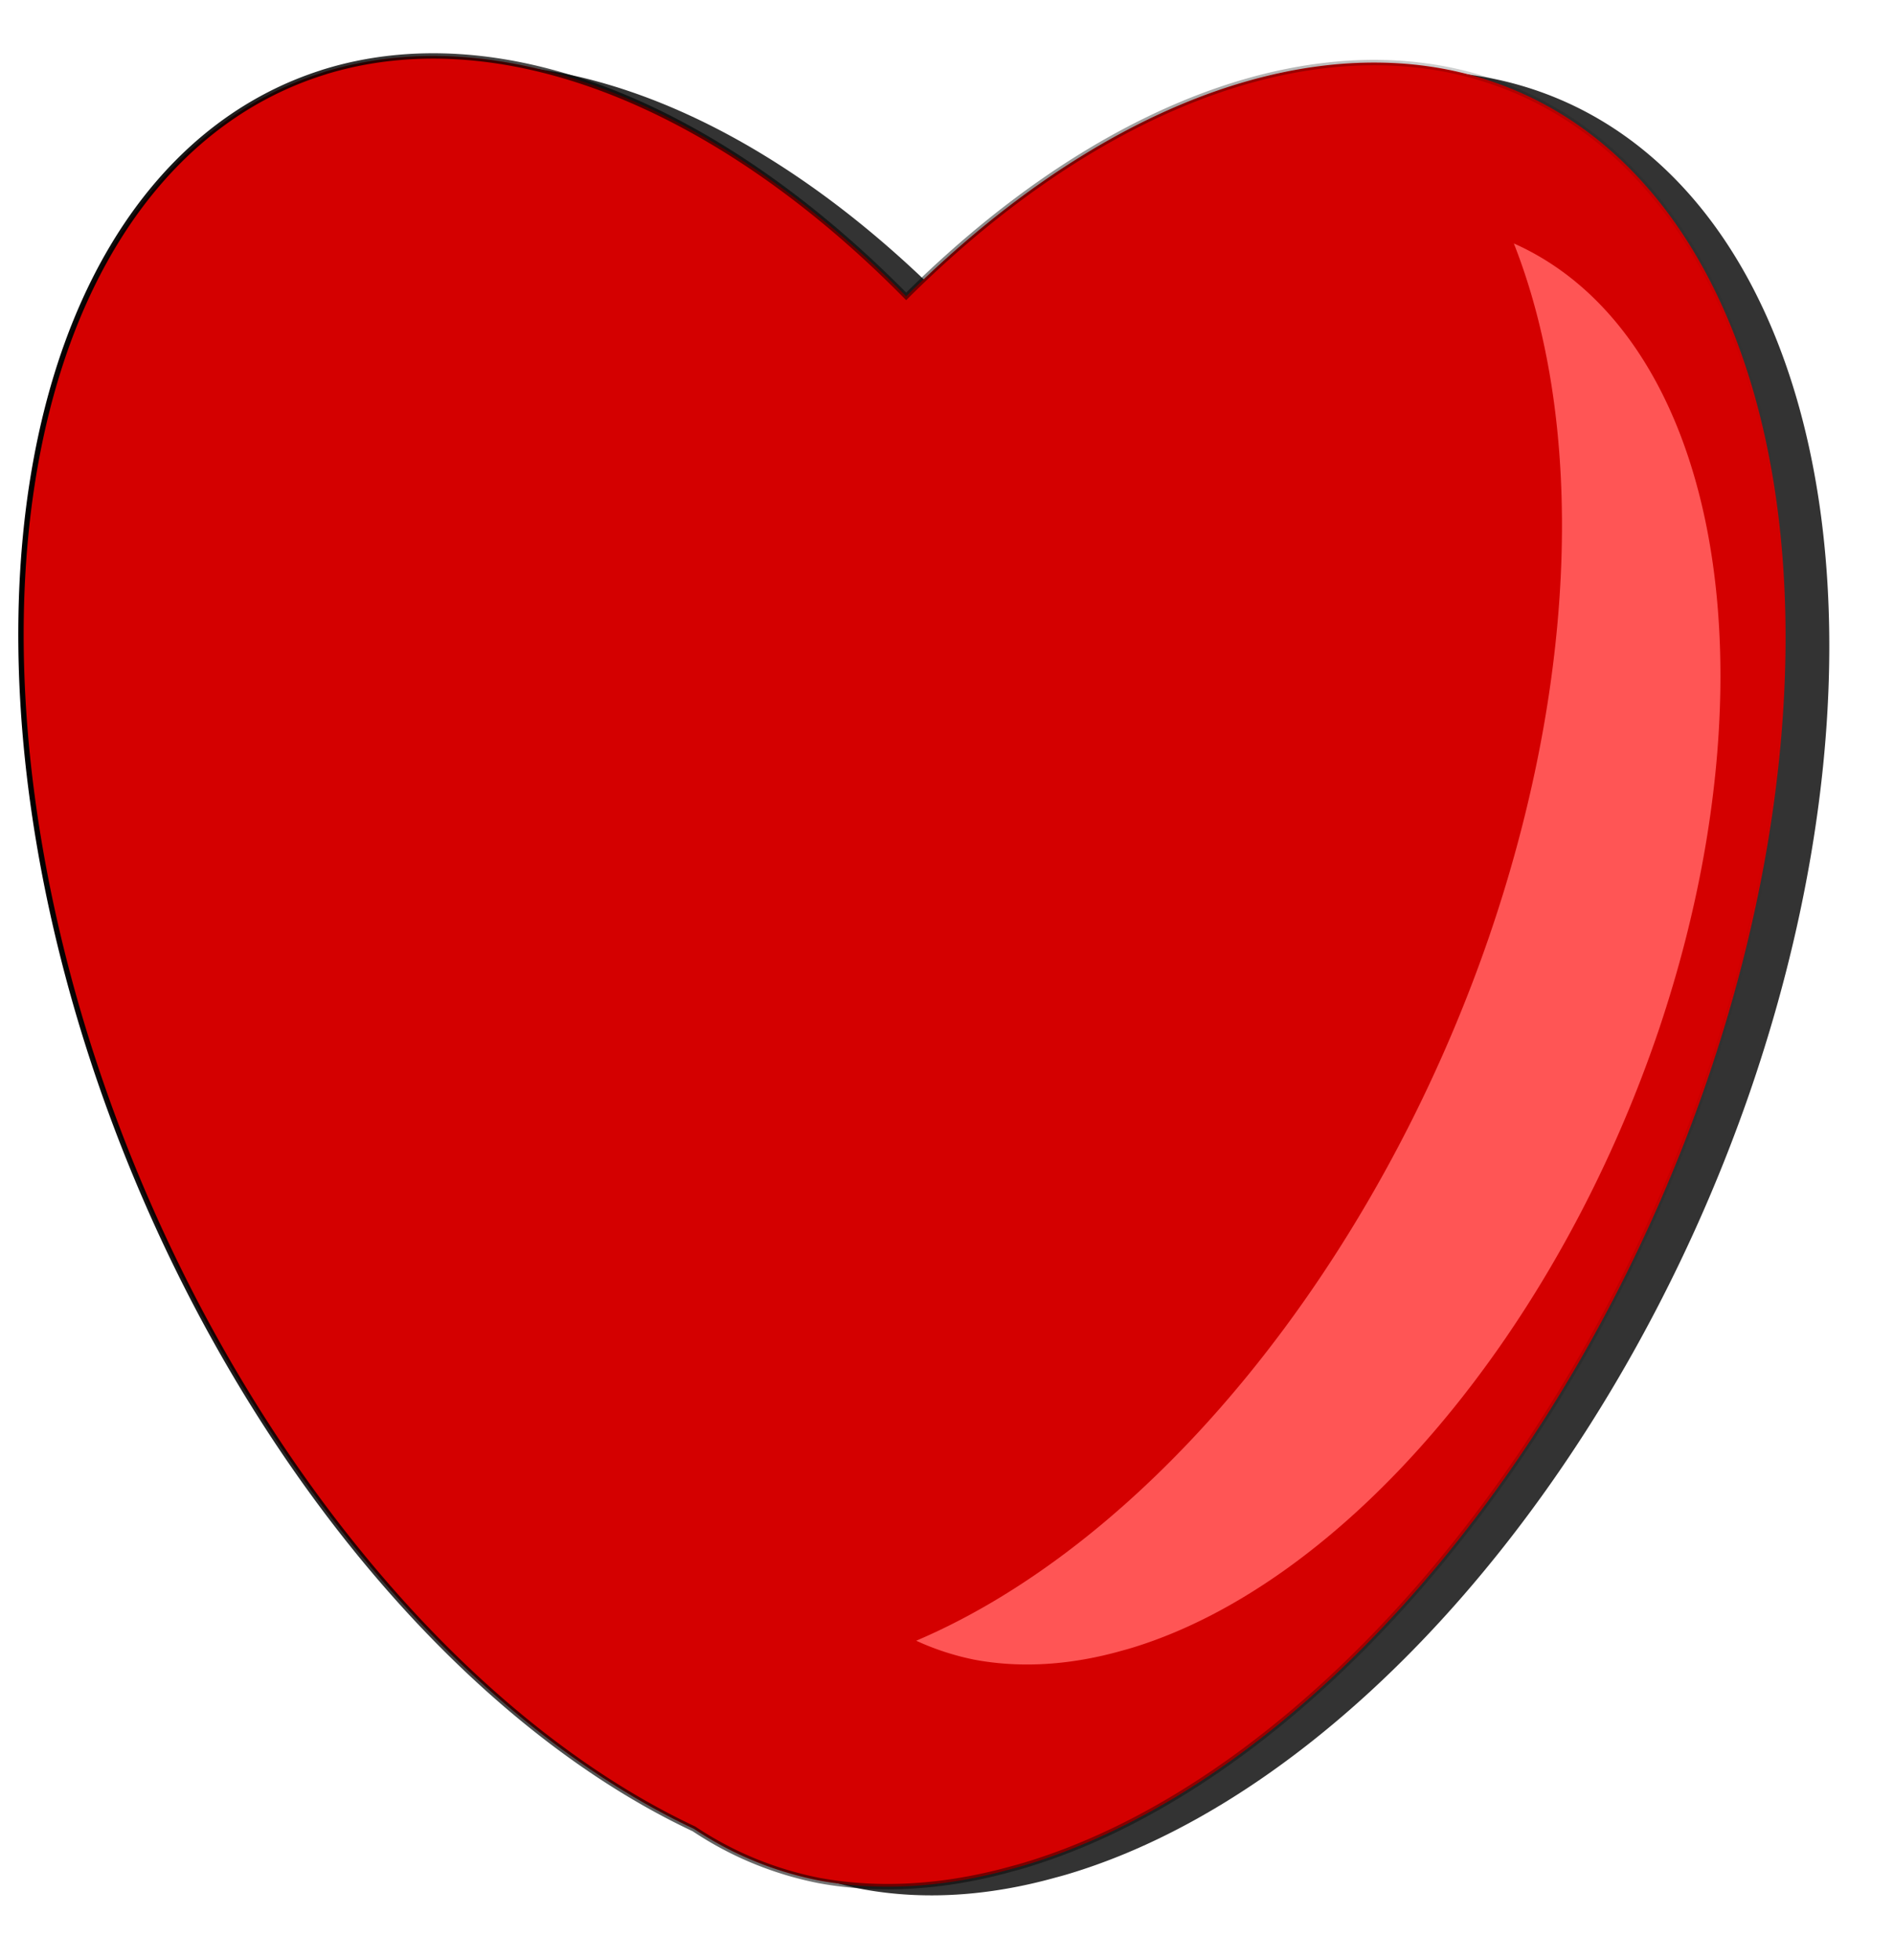 <?xml version="1.0" encoding="UTF-8" standalone="no"?>
<!-- Created with Inkscape (http://www.inkscape.org/) -->
<svg id="svg3443" xmlns:rdf="http://www.w3.org/1999/02/22-rdf-syntax-ns#" xmlns="http://www.w3.org/2000/svg" height="44.126" viewBox="0 0 42.655 44.126" width="42.655" version="1.1" xmlns:cc="http://creativecommons.org/ns#" xmlns:xlink="http://www.w3.org/1999/xlink" xmlns:dc="http://purl.org/dc/elements/1.1/">
 <defs id="defs3447">
  <linearGradient id="linearGradient9318">
   <stop id="stop9320" stop-color="#fff" offset="0"/>
   <stop id="stop9322" stop-color="#fff" stop-opacity="0" offset="1"/>
  </linearGradient>
  <linearGradient id="linearGradient7440">
   <stop id="stop7442" offset="0"/>
   <stop id="stop7444" stop-opacity="0" offset="1"/>
  </linearGradient>
  <filter id="filter6836" style="color-interpolation-filters:sRGB" height="1.133" width="1.23" y="-.067" x="-.115">
   <feGaussianBlur id="feGaussianBlur6838" stdDeviation="4.704"/>
  </filter>
  <filter id="filter6995" style="color-interpolation-filters:sRGB" height="1.073" width="1.071" y="-.036" x="-.036">
   <feGaussianBlur id="feGaussianBlur6997" stdDeviation="0.619"/>
  </filter>
  <filter id="filter7005" style="color-interpolation-filters:sRGB" height="1.289" width="1.026" y="-.144" x="-.013">
   <feGaussianBlur id="feGaussianBlur7007" stdDeviation="0.227"/>
  </filter>
  <filter id="filter7129" style="color-interpolation-filters:sRGB" height="1.045" width="1.174" y="-.023" x="-.087">
   <feGaussianBlur id="feGaussianBlur7131" stdDeviation="0.48"/>
  </filter>
  <filter id="filter7143" style="color-interpolation-filters:sRGB" height="1.044" width="1.206" y="-.022" x="-.103">
   <feGaussianBlur id="feGaussianBlur7145" stdDeviation="0.461"/>
  </filter>
  <filter id="filter7361" style="color-interpolation-filters:sRGB" height="1.086" width="1.062" y="-.043" x="-.031">
   <feGaussianBlur id="feGaussianBlur7363" stdDeviation="0.412"/>
  </filter>
  <filter id="filter7436" style="color-interpolation-filters:sRGB" height="1.035" width="1.074" y="-.018" x="-.037">
   <feGaussianBlur id="feGaussianBlur7438" stdDeviation="0.225"/>
  </filter>
  <linearGradient id="linearGradient7446" y2="-35.782" xlink:href="#linearGradient7440" gradientUnits="userSpaceOnUse" x2="34.989" gradientTransform="translate(5.288 57.648)" y1="-35.782" x1="-4.876"/>
  <filter id="filter9073" style="color-interpolation-filters:sRGB" height="1.36" width="1.36" y="-0.18" x="-0.18">
   <feGaussianBlur id="feGaussianBlur9075" stdDeviation="0.056"/>
  </filter>
  <filter id="filter9175" style="color-interpolation-filters:sRGB" height="1.672" width="1.672" y="-.336" x="-.336">
   <feGaussianBlur id="feGaussianBlur9177" stdDeviation="0.105"/>
  </filter>
  <linearGradient id="linearGradient9308" y2="11.645" gradientUnits="userSpaceOnUse" x2="14.404" gradientTransform="translate(118.2 11.103)" y1="11.645" x1="9.571">
   <stop id="stop9304" stop-color="#fff" offset="0"/>
   <stop id="stop9306" stop-color="#fff" stop-opacity="0" offset="1"/>
  </linearGradient>
  <linearGradient id="linearGradient9316" y2="17.343" xlink:href="#linearGradient9318" gradientUnits="userSpaceOnUse" x2="18.105" gradientTransform="translate(113.75 36.015)" y1="17.343" x1="13.272"/>
  <linearGradient id="linearGradient9324" y2="23.933" xlink:href="#linearGradient9318" gradientUnits="userSpaceOnUse" x2="-7.974" gradientTransform="translate(147.02 11.669)" y1="23.933" x1="-12.807"/>
  <linearGradient id="linearGradient9344" y2="17.343" xlink:href="#linearGradient9318" gradientUnits="userSpaceOnUse" x2="18.105" gradientTransform="translate(23.472 112.19)" y1="17.343" x1="13.272"/>
  <linearGradient id="linearGradient9348" y2="17.343" xlink:href="#linearGradient9318" gradientUnits="userSpaceOnUse" x2="18.105" gradientTransform="translate(33.282 108.87)" y1="17.343" x1="13.272"/>
  <filter id="filter9646" style="color-interpolation-filters:sRGB" height="1.035" width="1.018" y="-.017" x="-.009">
   <feGaussianBlur id="feGaussianBlur9648" stdDeviation="0.049"/>
  </filter>
  <filter id="filter9728" style="color-interpolation-filters:sRGB" height="1.365" width="1.355" y="-.183" x="-.177">
   <feGaussianBlur id="feGaussianBlur9730" stdDeviation="0.116"/>
  </filter>
  <linearGradient id="linearGradient9759" y2="23.933" xlink:href="#linearGradient9318" gradientUnits="userSpaceOnUse" x2="-7.974" gradientTransform="translate(145.23 12.868)" y1="23.933" x1="-12.807"/>
  <linearGradient id="linearGradient9763" y2="23.933" xlink:href="#linearGradient9318" gradientUnits="userSpaceOnUse" x2="-7.974" gradientTransform="translate(-131.07 -3.541)" y1="23.933" x1="-12.807"/>
  <linearGradient id="linearGradient9767" y2="23.933" xlink:href="#linearGradient9318" gradientUnits="userSpaceOnUse" x2="-7.974" gradientTransform="translate(-106.88 57.146)" y1="23.933" x1="-12.807"/>
  <filter id="filter9958" style="color-interpolation-filters:sRGB" height="2.148" width="1.077" y="-.574" x="-.038">
   <feGaussianBlur id="feGaussianBlur9960" stdDeviation="0.284"/>
  </filter>
  <filter id="filter10116" style="color-interpolation-filters:sRGB" height="1.194" width="1.789" y="-.097" x="-.394">
   <feGaussianBlur id="feGaussianBlur10118" stdDeviation="0.261"/>
  </filter>
  <filter id="filter10138" style="color-interpolation-filters:sRGB" height="1.066" width="1.654" y="-.033" x="-.327">
   <feGaussianBlur id="feGaussianBlur10140" stdDeviation="0.202"/>
  </filter>
  <filter id="filter4304" style="color-interpolation-filters:sRGB" height="1.214" width="1.062" y="-.107" x="-.031">
   <feGaussianBlur id="feGaussianBlur4306" stdDeviation="0.225"/>
  </filter>
  <filter id="filter4332" style="color-interpolation-filters:sRGB" height="1.075" width="2.745" y="-.038" x="-.872">
   <feGaussianBlur id="feGaussianBlur4334" stdDeviation="0.295"/>
  </filter>
  <filter id="filter4367" style="color-interpolation-filters:sRGB" height="1.054" width="1.107" y="-.027" x="-.053">
   <feGaussianBlur id="feGaussianBlur4369" stdDeviation="0.528"/>
  </filter>
  <filter id="filter4384" style="color-interpolation-filters:sRGB" height="1.319" width="1.093" y="-.16" x="-.046">
   <feGaussianBlur id="feGaussianBlur4386" stdDeviation="0.339"/>
  </filter>
  <filter id="filter4396" style="color-interpolation-filters:sRGB" height="1.322" width="1.093" y="-.161" x="-.046">
   <feGaussianBlur id="feGaussianBlur4398" stdDeviation="0.338"/>
  </filter>
  <filter id="filter4404" style="color-interpolation-filters:sRGB" height="1.1" width="3.326" y="-.05" x="-1.163">
   <feGaussianBlur id="feGaussianBlur4406" stdDeviation="0.394"/>
  </filter>
  <filter id="filter4351" style="color-interpolation-filters:sRGB" height="1.071" width="1.073" y="-.035" x="-.037">
   <feGaussianBlur id="feGaussianBlur4353" stdDeviation="0.607"/>
  </filter>
  <linearGradient id="linearGradient4363" y2="-35.782" xlink:href="#linearGradient7440" gradientUnits="userSpaceOnUse" x2="34.989" gradientTransform="translate(56.302 58.83)" y1="-35.782" x1="-4.876"/>
 </defs>
 <path id="path4337" d="m8.277 1.821a21.702 12.946 66.573 0 0 -2.307 1.173 21.702 12.946 66.573 0 0 -0.421 26.84 21.702 12.946 66.573 0 0 11.065 11.533 12.946 21.702 23.744 0 0 2.821 1.163 12.946 21.702 23.744 0 0 4.347 -0.266 21.702 12.946 66.573 0 0 0.322 -0.091 12.946 21.702 23.744 0 0 15.302 -17.58 12.946 21.702 23.744 0 0 -5.893 -22.844 12.946 21.702 23.744 0 0 -12.121 5.118 21.702 12.946 66.573 0 0 -13.116 -5.048z" filter="url(#filter4351)" fill="#333"/>
 <g id="g7421" filter="url(#filter7436)" fill="#808080" transform="matrix(1.124 0 0 1.089 -88.12 79.982)">
  <path id="path7411" d="m170.07-7.449h14.548l-0.755 21.82-12.772-0.04-1.044-22.277" fill-rule="evenodd"/>
  <rect id="rect7413" opacity="0.557" transform="matrix(.901 .434 -.434 .901 0 0)" height="4.594" width="4.594" y="-80.409" x="154.33"/>
  <rect id="rect7415" opacity="0.557" transform="rotate(13.514)" height="4.594" width="4.594" y="-42.217" x="173.44"/>
  <rect id="rect7417" opacity="0.557" transform="rotate(-36.18)" height="4.594" width="4.594" y="106.61" x="134.87"/>
  <path id="path7419" d="m172.42-16.303s1.648-0.079 2.467 0c0.834 0.081 1.734 0.076 2.467 0.481 0.385 0.213 0.706 0.569 0.902 0.963 0.263 0.528 0.271 1.155 0.301 1.745 0.042 0.843-0.125 1.684-0.18 2.527-0.065 0.982-0.18 2.948-0.18 2.948l-1.745 0.12s0.484-3.482 0.481-5.234c-0.001-0.423 0.128-0.921-0.12-1.263-0.295-0.407-0.431-0.612-1.384-0.602-0.594 0.006-1.604-0.043-2.406-0.06-0.301-0.006-0.722 0-0.722 0z" fill-rule="evenodd"/>
 </g>
 <g id="g7332" filter="url(#filter7361)" fill="#4d4d4d" transform="matrix(1.045 0 0 1.057 -35.797 48.296)">
  <g fill-rule="evenodd">
   <path id="path7310" d="m79.64 22.934s-0.472 1.397-0.519 2.125c-0.03 0.463 0.046 0.932 0.154 1.383 0.153 0.638 0.748 1.19 0.691 1.844-0.044 0.503-0.609 0.827-0.768 1.306-0.22 0.66-0.373 1.393-0.23 2.074 0.116 0.55 0.699 0.917 0.845 1.46 0.1 0.371 0 1.152 0 1.152l-1.69-0.038h-1.268l-1.037 0.038s-0.14 0.926-0.077 1.383c0.108 0.778 0.175 1.712 0.768 2.228 0.807 0.702 3.15 0.615 3.15 0.615l26.196-0.307s0.742-0.659 0.999-1.075c0.279-0.452 0.437-0.976 0.558-1.494 0.123-0.524 0.166-1.607 0.166-1.607l-1.311-0.026-1.599-0.019s-0.031-0.675 0.036-1.003c0.114-0.564 0.564-1.04 0.615-1.613 0.048-0.545-0.069-1.121-0.307-1.613-0.222-0.457-0.983-0.644-0.999-1.152-0.017-0.548 0.823-0.787 0.999-1.306 0.23-0.679 0.016-1.434 0-2.151-0.018-0.799-0.107-2.396-0.107-2.396l-24.177 0.182z"/>
   <path id="path7312" d="m82.076 20.964c-0.708 0.013-1.458-0.092-2.119 0.163-0.578 0.223-1.124 0.625-1.467 1.141-0.384 0.578-0.636 1.322-0.543 2.01 0.095 0.708 0.561 1.363 1.086 1.847 0.399 0.367 0.929 0.631 1.467 0.706 0.528 0.074 1.096-0.039 1.575-0.272 0.219-0.106 0.307-0.43 0.543-0.489 0.362-0.09 0.715 0.238 1.086 0.272 0.289 0.026 0.645-0.239 0.869-0.054 0.212 0.174 0.018 0.556 0.109 0.815 0.139 0.399 0.326 0.818 0.652 1.086 0.372 0.305 0.877 0.489 1.358 0.489 0.481 0 0.985-0.185 1.358-0.489 0.378-0.308 0.583-0.795 0.76-1.249 0.101-0.258-0.093-0.709 0.163-0.815 0.422-0.175 0.687 0.703 1.141 0.76 0.381 0.048 0.795-0.131 1.086-0.38 0.203-0.174 0.115-0.673 0.38-0.706 0.292-0.036 0.343 0.503 0.598 0.652 0.482 0.282 1.087 0.507 1.63 0.38 0.388-0.091 0.534-0.847 0.923-0.76 0.411 0.091 0.288 0.806 0.543 1.141 0.319 0.419 0.699 0.856 1.195 1.032 0.546 0.194 1.194 0.146 1.738-0.054 0.544-0.2 1.022-0.614 1.358-1.086 0.189-0.266 0.287-0.599 0.326-0.923 0.022-0.181-0.201-0.436-0.054-0.543 0.367-0.268 0.798 0.497 1.249 0.543 0.35 0.036 0.718-0.059 1.032-0.217 0.195-0.098 0.28-0.497 0.489-0.435 0.269 0.081 0.07 0.576 0.217 0.815 0.114 0.186 0.278 0.38 0.489 0.435 0.485 0.126 1.039-0.065 1.467-0.326 0.604-0.368 1.117-0.965 1.358-1.63 0.16-0.443 0.108-0.954 0-1.412-0.167-0.709-0.387-1.529-0.978-1.956-0.727-0.524-1.767-0.33-2.662-0.38-1.791-0.1-3.584 0.141-5.378 0.163-3.187 0.039-6.375 0.018-9.561-0.054-1.83-0.041-3.656-0.251-5.487-0.217z"/>
   <path id="path7314" d="m79.889 34.277 24.971-0.154"/>
  </g>
  <ellipse id="ellipse7316" rx="1.749" ry="1.672" cy="19.335" cx="83.615"/>
  <ellipse id="ellipse7318" rx="1.749" ry="1.672" cy="19.604" cx="88.839"/>
  <ellipse id="ellipse7320" rx="1.749" ry="1.672" cy="19.681" cx="94.87"/>
  <ellipse id="ellipse7322" rx="1.749" ry="1.672" cy="19.45" cx="100.86"/>
  <g fill-rule="evenodd">
   <path id="path7324" d="m83.76 17.624s0.061-0.683 0.217-0.978c0.111-0.209 0.286-0.394 0.489-0.516 0.266-0.159 0.896-0.244 0.896-0.244"/>
   <path id="path7326" d="m88.649 17.95s0.272-0.474 0.353-0.733c0.087-0.28 0.169-0.578 0.136-0.869-0.033-0.291-0.095-0.635-0.326-0.815-0.216-0.168-0.815-0.109-0.815-0.109"/>
   <path id="path7328" d="m94.841 18.113s-0.266-0.643-0.244-0.978c0.014-0.223 0.126-0.435 0.244-0.625 0.163-0.261 0.331-0.588 0.625-0.679 0.195-0.061 0.432 0.016 0.598 0.136 0.171 0.124 0.326 0.543 0.326 0.543"/>
   <path id="path7330" d="m101.31 17.895s0.223-0.477 0.244-0.733c0.019-0.228-0.04-0.46-0.109-0.679-0.069-0.22-0.148-0.45-0.299-0.625-0.107-0.123-0.253-0.22-0.407-0.272-0.146-0.049-0.462-0.027-0.462-0.027"/>
  </g>
 </g>
 <path id="path7133" d="m23.291 2.473s-0.499 5.679-0.724 8.521c-0.251 3.159-0.427 6.325-0.7 9.482-0.225 2.611-0.532 5.214-0.772 7.824-0.233 2.539-0.441 5.08-0.648 7.621-0.203 2.488-0.379 4.979-0.581 7.467-0.164 2.012-0.706 4.024-0.513 6.033 0.067 0.697 0.21 1.423 0.574 2.021 0.387 0.635 0.954 1.214 1.629 1.524 0.644 0.296 1.406 0.288 2.112 0.233 0.564-0.044 1.153-0.154 1.637-0.447 0.712-0.431 1.333-1.081 1.701-1.828 0.283-0.573 0.304-1.252 0.321-1.892 0.04-1.517-0.348-3.015-0.522-4.522-0.205-1.776-0.42-3.552-0.613-5.329-0.175-1.612-0.307-3.229-0.495-4.84-0.067-0.576-0.267-1.147-0.226-1.725 0.02-0.287 0.075-0.591 0.231-0.833 0.149-0.232 0.398-0.388 0.632-0.533 0.222-0.138 0.481-0.204 0.72-0.312 0.354-0.16 0.76-0.244 1.055-0.497 0.385-0.33 0.684-0.782 0.853-1.26 0.278-0.784 0.141-1.658 0.211-2.487 0.105-1.235 0.21-2.47 0.315-3.705 0.133-1.57 0.282-3.139 0.4-4.71 0.07-0.936 0.167-1.871 0.186-2.809 0.021-1.105 0.012-2.213-0.091-3.313-0.089-0.945-0.228-1.889-0.454-2.811-0.192-0.786-0.44-1.562-0.764-2.304-0.358-0.819-0.748-1.64-1.293-2.349-0.43-0.559-0.946-1.065-1.528-1.463-0.467-0.319-1.538-0.717-1.538-0.717z" fill-rule="evenodd" transform="matrix(.696 0 0 .696 5.568 57.835)" filter="url(#filter7143)" fill="#999"/>
 <path id="path7111" d="m4.236 2.498-1.428 0.056s-0.017 14.168 0.369 21.238c0.041 0.75-0.047 1.537 0.206 2.244 0.28 0.781 0.863 1.424 1.396 2.059 0.594 0.707 1.338 1.273 1.988 1.929 0.426 0.431 0.956 0.79 1.253 1.318 0.286 0.51 0.384 1.113 0.457 1.693 0.179 1.424-0.021 2.87-0.057 4.305-0.034 1.363-0.094 2.725-0.152 4.087-0.053 1.263-0.122 2.525-0.18 3.788-0.051 1.111-0.196 2.222-0.146 3.333 0.027 0.601-0.015 1.244 0.24 1.788 0.28 0.599 0.803 1.077 1.341 1.461 0.465 0.332 1.007 0.594 1.572 0.685 0.544 0.088 1.115-0.004 1.646-0.151 0.618-0.172 1.24-0.428 1.733-0.838 0.464-0.385 0.847-0.898 1.073-1.456 0.251-0.619 0.309-1.319 0.27-1.986-0.064-1.089-0.557-2.11-0.819-3.168-0.939-3.78-2.074-7.524-2.705-11.368-0.097-0.593-0.258-1.202-0.165-1.795 0.114-0.73 0.489-1.406 0.868-2.041 0.463-0.775 1.188-1.367 1.691-2.117 0.371-0.554 0.719-1.131 0.971-1.749 0.161-0.396 0.308-0.811 0.339-1.238 0.06-0.824-0.181-1.644-0.302-2.462-0.926-6.287-2.265-12.507-3.236-18.787-0.08-0.519-0.214-1.56-0.214-1.56l-1.589 0.119s0.138 1.747 0.214 2.621c0.083 0.952 0.168 1.905 0.263 2.856 0.285 2.854 0.683 5.006 0.92 8.556l-1.64 0.151s-0.127-0.848-0.196-1.272c-0.122-0.755-0.263-1.506-0.381-2.261-0.038-0.243-0.071-0.487-0.106-0.73-0.163-1.115-0.32-2.232-0.488-3.347-0.174-1.154-0.37-2.304-0.54-3.459-0.14-0.947-0.395-2.844-0.395-2.844l-1.602 0.106s0.173 2.27 0.245 3.406c0.089 1.415 0.16 2.83 0.23 4.246 0.048 0.965 0.084 1.93 0.133 2.895 0.059 1.186 0.194 3.556 0.194 3.556l-1.697 0.103s-0.277-2.41-0.413-3.616c-0.216-1.926-0.443-3.852-0.638-5.781-0.067-0.661-0.119-1.323-0.182-1.984-0.083-0.86-0.261-2.578-0.261-2.578z" fill-rule="evenodd" transform="matrix(.696 0 0 .696 5.568 57.835)" filter="url(#filter7129)" fill="#999"/>
 <path id="path6255" d="m7.292 1.625a21.702 12.946 66.573 0 0 -2.307 1.173 21.702 12.946 66.573 0 0 -0.421 26.84 21.702 12.946 66.573 0 0 11.065 11.533 12.946 21.702 23.744 0 0 2.821 1.163 12.946 21.702 23.744 0 0 4.347 -0.266 21.702 12.946 66.573 0 0 0.322 -0.091 12.946 21.702 23.744 0 0 15.302 -17.58 12.946 21.702 23.744 0 0 -5.892 -22.844 12.946 21.702 23.744 0 0 -12.121 5.119 21.702 12.946 66.573 0 0 -13.116 -5.048z" stroke="url(#linearGradient7446)" stroke-width=".121" fill="#d40000"/>
 <g id="g6840" transform="matrix(.173 0 0 .173 .412 1.199)">
  <path id="path6803" d="m207.17 56.258a64.73 106.84 24.817 0 1 -3.104 82.903 64.73 106.84 24.817 0 1 -70.015 83.751 54.332 91.078 23.744 0 0 7.094 2.259 54.332 91.078 23.744 0 0 18.244 -1.117 91.078 54.332 66.573 0 0 1.352 -0.382 54.332 91.078 23.744 0 0 64.22 -73.78 54.332 91.078 23.744 0 0 -17.791 -93.634z" transform="matrix(1.064 0 0 1.091 -25.739 -36.631)" filter="url(#filter6836)" stroke-width="8.4" fill="#f55"/>
 </g>
 <rect id="rect6999" transform="matrix(1.015 0 0 1.032 2.641 -1.946)" height="3.767" filter="url(#filter7005)" width="41.55" y="101.91" x="-84.529" fill="#999"/>
 <path id="path6981" d="m-61.258 60.554l-5.418 5.609c-1.556 1.611-3.112 3.221-4.668 4.832l-4.744 4.911c-1.756 1.818-5.268 5.453-5.268 5.453h4.248 5.976v5.547 5.342 4.749 4.46h21.156v-5.795-7.568-6.734h5.366 4.859s-2.734-2.644-4.101-3.967c-1.633-1.58-3.267-3.16-4.9-4.74l-6.636-6.419-5.871-5.679z" filter="url(#filter6995)" fill="#999"/>
 <path id="rect6946" d="m-62.813 60.109l-5.418 5.609c-1.556 1.611-3.112 3.221-4.668 4.832l-4.744 4.911c-1.756 1.818-5.268 5.453-5.268 5.453h4.248 5.976v5.547 5.342 4.749 4.46h21.156v-5.795-7.568-6.734h5.366 4.859s-2.734-2.644-4.101-3.967c-1.633-1.58-3.267-3.16-4.9-4.74l-6.636-6.419-5.871-5.679z" stroke="#333" stroke-width="0.7" fill="#333"/>
 <rect id="rect6959" height="3.173" width="41.253" stroke="#333" y="102.91" x="-82.91" stroke-width="0.7" fill="#333"/>
 <g stroke="#000" fill-rule="evenodd">
  <path id="path7103" d="m7.553 59.574-0.994 0.039s-0.012 9.866 0.257 14.788c0.029 0.522-0.033 1.07 0.144 1.562 0.195 0.544 0.601 0.991 0.972 1.434 0.413 0.493 0.932 0.886 1.384 1.343 0.297 0.3 0.666 0.55 0.872 0.918 0.199 0.355 0.268 0.775 0.319 1.179 0.125 0.991-0.014 1.999-0.039 2.998-0.024 0.949-0.066 1.898-0.106 2.846-0.037 0.879-0.085 1.758-0.125 2.638-0.035 0.773-0.136 1.547-0.102 2.321 0.019 0.418-0.011 0.866 0.167 1.245 0.195 0.417 0.559 0.75 0.934 1.017 0.324 0.231 0.701 0.414 1.094 0.477 0.379 0.061 0.776-0.003 1.146-0.105 0.431-0.12 0.863-0.298 1.207-0.584 0.323-0.268 0.589-0.625 0.747-1.014 0.175-0.431 0.215-0.919 0.188-1.383-0.045-0.758-0.388-1.469-0.571-2.206-0.653-2.632-1.444-5.239-1.883-7.916-0.068-0.413-0.18-0.837-0.115-1.25 0.08-0.509 0.341-0.979 0.605-1.421 0.322-0.54 0.827-0.952 1.178-1.474 0.258-0.386 0.501-0.788 0.676-1.218 0.112-0.276 0.214-0.565 0.236-0.862 0.042-0.574-0.126-1.145-0.21-1.714-0.645-4.378-1.577-8.709-2.253-13.082-0.056-0.361-0.149-1.086-0.149-1.086l-1.107 0.083s0.096 1.217 0.149 1.825c0.058 0.663 0.117 1.326 0.183 1.989 0.198 1.988 0.475 3.486 0.641 5.958l-1.142 0.105s-0.089-0.591-0.136-0.886c-0.085-0.525-0.183-1.049-0.265-1.575-0.027-0.169-0.049-0.339-0.074-0.509-0.113-0.777-0.223-1.555-0.34-2.331-0.121-0.803-0.258-1.605-0.376-2.408-0.097-0.659-0.275-1.98-0.275-1.98l-1.116 0.074s0.121 1.581 0.171 2.372c0.062 0.985 0.111 1.971 0.16 2.957 0.034 0.672 0.059 1.344 0.093 2.016 0.041 0.826 0.135 2.476 0.135 2.476l-1.182 0.072s-0.193-1.678-0.287-2.518c-0.151-1.342-0.309-2.683-0.445-4.026-0.047-0.46-0.083-0.921-0.127-1.381-0.058-0.599-0.182-1.795-0.182-1.795z" stroke-width=".696px" fill="#808080"/>
  <path id="path7105" d="m20.716 58.915s-0.347 3.954-0.504 5.933c-0.175 2.2-0.298 4.404-0.487 6.603-0.157 1.818-0.37 3.631-0.537 5.448-0.162 1.768-0.307 3.537-0.451 5.307-0.141 1.733-0.264 3.467-0.405 5.199-0.114 1.401-0.492 2.802-0.357 4.201 0.047 0.485 0.146 0.991 0.4 1.407 0.27 0.442 0.664 0.845 1.135 1.062 0.448 0.206 0.979 0.201 1.471 0.162 0.393-0.031 0.803-0.108 1.14-0.311 0.496-0.3 0.928-0.753 1.185-1.273 0.197-0.399 0.212-0.872 0.223-1.317 0.028-1.056-0.242-2.099-0.363-3.149-0.143-1.237-0.292-2.473-0.427-3.711-0.122-1.123-0.214-2.248-0.345-3.37-0.047-0.401-0.186-0.798-0.158-1.201 0.014-0.2 0.052-0.411 0.161-0.58 0.104-0.161 0.277-0.27 0.44-0.371 0.155-0.096 0.335-0.142 0.501-0.217 0.247-0.111 0.529-0.17 0.735-0.346 0.268-0.23 0.459-0.551 0.594-0.877 0.226-0.543 0.256-1.149 0.336-1.732 0.12-0.867 0.171-1.743 0.219-2.617 0.06-1.079 0.039-2.162 0.09-3.242 0.031-0.653 0.116-1.303 0.129-1.956 0.015-0.769 0.008-1.541-0.064-2.307-0.062-0.658-0.159-1.315-0.316-1.957-0.134-0.547-0.306-1.088-0.532-1.604-0.249-0.57-0.521-1.142-0.9-1.635-0.299-0.389-0.659-0.741-1.064-1.018-0.325-0.222-1.071-0.499-1.071-0.499z" stroke-width=".696px" fill="#808080"/>
  <path id="path7284" d="m47.682 71.752s-0.472 1.397-0.519 2.125c-0.03 0.463 0.046 0.932 0.154 1.383 0.153 0.638 0.748 1.19 0.691 1.844-0.044 0.503-0.609 0.827-0.768 1.306-0.22 0.66-0.373 1.393-0.23 2.074 0.116 0.55 0.699 0.917 0.845 1.46 0.1 0.371 0 1.152 0 1.152l-1.69-0.038h-1.268l-1.037 0.038s-0.14 0.926-0.077 1.383c0.108 0.778 0.175 1.712 0.768 2.228 0.807 0.702 3.15 0.615 3.15 0.615l26.196-0.307s0.742-0.659 0.999-1.075c0.279-0.452 0.437-0.976 0.558-1.494 0.123-0.524 0.166-1.607 0.166-1.607l-1.311-0.026-1.599-0.019s-0.031-0.675 0.036-1.003c0.114-0.564 0.564-1.04 0.615-1.613 0.048-0.545-0.069-1.121-0.307-1.613-0.222-0.457-0.983-0.644-0.999-1.152-0.017-0.548 0.823-0.787 0.999-1.306 0.23-0.679 0.016-1.434 0-2.151-0.018-0.799-0.107-2.396-0.107-2.396l-24.177 0.182z" stroke-width="1px" fill="#deaa87"/>
  <path id="path7280" d="m50.118 69.783c-0.708 0.013-1.458-0.092-2.119 0.163-0.578 0.223-1.124 0.625-1.467 1.141-0.384 0.578-0.636 1.322-0.543 2.01 0.095 0.708 0.561 1.363 1.086 1.847 0.399 0.367 0.929 0.631 1.467 0.706 0.528 0.074 1.096-0.039 1.575-0.272 0.219-0.106 0.307-0.43 0.543-0.489 0.362-0.09 0.715 0.238 1.086 0.272 0.289 0.026 0.645-0.239 0.869-0.054 0.212 0.174 0.018 0.556 0.109 0.815 0.139 0.399 0.326 0.818 0.652 1.086 0.372 0.305 0.877 0.489 1.358 0.489 0.481 0 0.985-0.185 1.358-0.489 0.378-0.308 0.583-0.795 0.76-1.249 0.101-0.258-0.093-0.709 0.163-0.815 0.422-0.175 0.687 0.703 1.141 0.76 0.381 0.048 0.795-0.131 1.086-0.38 0.203-0.174 0.115-0.673 0.38-0.706 0.292-0.036 0.343 0.503 0.598 0.652 0.482 0.282 1.087 0.507 1.63 0.38 0.388-0.091 0.534-0.847 0.923-0.76 0.411 0.091 0.288 0.806 0.543 1.141 0.319 0.419 0.699 0.856 1.195 1.032 0.546 0.194 1.194 0.146 1.738-0.054 0.544-0.2 1.022-0.614 1.358-1.086 0.189-0.266 0.287-0.599 0.326-0.923 0.022-0.181-0.201-0.436-0.054-0.543 0.367-0.268 0.798 0.497 1.249 0.543 0.35 0.036 0.718-0.059 1.032-0.217 0.195-0.098 0.28-0.497 0.489-0.435 0.269 0.081 0.07 0.576 0.217 0.815 0.114 0.186 0.278 0.38 0.489 0.435 0.485 0.126 1.039-0.065 1.467-0.326 0.604-0.368 1.117-0.965 1.358-1.63 0.16-0.443 0.108-0.954 0-1.412-0.167-0.709-0.387-1.529-0.978-1.956-0.727-0.524-1.767-0.33-2.662-0.38-1.791-0.1-3.584 0.141-5.378 0.163-3.187 0.039-6.375 0.018-9.561-0.054-1.83-0.041-3.656-0.251-5.487-0.217z" stroke-width="1px" fill="#a05a2c"/>
 </g>
 <path id="path7290" d="m47.931 83.095 24.967-0.153" stroke="#000" stroke-width="1px" fill="none"/>
 <g stroke="#000" stroke-width=".736" fill="#a00">
  <ellipse id="path7294" rx="1.749" ry="1.672" cy="68.153" cx="51.657"/>
  <ellipse id="ellipse7296" rx="1.749" ry="1.672" cy="68.422" cx="56.881"/>
  <ellipse id="ellipse7298" rx="1.749" ry="1.672" cy="68.499" cx="62.911"/>
  <ellipse id="ellipse7300" rx="1.749" ry="1.672" cy="68.269" cx="68.904"/>
 </g>
 <g stroke="#000" stroke-width="1px" fill="none">
  <path id="path7302" d="m51.802 66.442s0.061-0.683 0.217-0.978c0.111-0.209 0.286-0.394 0.489-0.516 0.266-0.159 0.896-0.244 0.896-0.244"/>
  <path id="path7304" d="m56.691 66.768s0.272-0.474 0.353-0.733c0.087-0.28 0.169-0.578 0.136-0.869-0.033-0.291-0.095-0.635-0.326-0.815-0.216-0.168-0.815-0.109-0.815-0.109"/>
  <path id="path7306" d="m62.883 66.931s-0.266-0.643-0.244-0.978c0.014-0.223 0.126-0.435 0.244-0.625 0.163-0.261 0.331-0.588 0.625-0.679 0.195-0.061 0.432 0.016 0.598 0.136 0.171 0.124 0.326 0.543 0.326 0.543"/>
  <path id="path7308" d="m69.348 66.714s0.223-0.477 0.244-0.733c0.019-0.228-0.04-0.46-0.109-0.679-0.069-0.22-0.148-0.45-0.299-0.625-0.107-0.123-0.253-0.22-0.407-0.272-0.146-0.049-0.462-0.027-0.462-0.027"/>
 </g>
 <g>
  <path id="path7399" d="m102.73 71.923h15.305l-0.795 22.955-13.437-0.042-1.099-23.436" fill-rule="evenodd" stroke="#000" stroke-width="1.052px" fill="#ffb380"/>
  <rect id="rect7401" transform="matrix(.901 .434 -.434 .901 0 0)" height="4.833" width="4.833" y="20.331" x="127.77" stroke-width="0" fill="url(#linearGradient9308)"/>
  <rect id="rect7405" transform="rotate(23.718)" height="4.833" width="4.833" y="33.185" x="134.22" stroke-width="0" fill="url(#linearGradient9324)"/>
  <path id="path7409" d="m105.2 62.608s1.734-0.083 2.595 0c0.877 0.085 1.824 0.08 2.595 0.506 0.405 0.224 0.743 0.598 0.949 1.013 0.277 0.556 0.286 1.215 0.316 1.835 0.044 0.887-0.131 1.772-0.19 2.658-0.069 1.033-0.19 3.101-0.19 3.101l-1.835 0.127s0.509-3.663 0.506-5.506c-0.001-0.445 0.135-0.969-0.127-1.329-0.311-0.428-0.453-0.644-1.456-0.633-0.625 0.007-1.688-0.046-2.532-0.063-0.317-0.007-0.759 0-0.759 0z" fill-rule="evenodd" stroke="#000" stroke-width="1.052px" fill="#aff"/>
 </g>
 <g fill="#e6e6e6">
  <path id="path8983" d="m43.307 82.41 32.625-0.188s0.221 1.64 0.062 2.438c-0.12 0.604-0.422 1.166-0.75 1.688-0.291 0.463-1.062 1.25-1.062 1.25l-29.375 0.188s-1.088-0.976-1.375-1.625c-0.323-0.73-0.314-1.577-0.312-2.375 0.001-0.463 0.188-1.375 0.188-1.375z" fill-rule="evenodd" stroke="#000" stroke-width="1px"/>
  <circle id="circle8999" filter="url(#filter9073)" cy="80.16" cx="50.495" r=".375"/>
  <circle id="circle9077" cx="49.807" filter="url(#filter9073)" cy="78.223" r=".375"/>
  <circle id="circle9079" filter="url(#filter9073)" cy="78.285" cx="52.057" r=".375"/>
  <circle id="circle9081" cx="52.932" filter="url(#filter9073)" cy="80.285" r=".375"/>
  <circle id="circle9083" filter="url(#filter9073)" cy="78.91" cx="54.557" r=".375"/>
  <circle id="circle9085" cx="55.807" filter="url(#filter9073)" cy="80.598" r=".375"/>
  <circle id="circle9087" filter="url(#filter9073)" cy="78.473" cx="57.12" r=".375"/>
  <circle id="circle9089" cx="59.307" filter="url(#filter9073)" cy="77.223" r=".375"/>
  <circle id="circle9091" filter="url(#filter9073)" cy="79.723" cx="58.682" r=".375"/>
  <circle id="circle9093" cx="60.995" filter="url(#filter9073)" cy="80.66" r=".375"/>
  <circle id="circle9095" filter="url(#filter9073)" cy="78.66" cx="60.932" r=".375"/>
  <circle id="circle9097" cx="62.495" filter="url(#filter9073)" cy="77.223" r=".375"/>
  <circle id="circle9099" filter="url(#filter9073)" cy="79.285" cx="63.245" r=".375"/>
  <circle id="circle9101" cx="65.057" filter="url(#filter9073)" cy="80.66" r=".375"/>
  <circle id="circle9103" filter="url(#filter9073)" cy="78.848" cx="65.995" r=".375"/>
  <circle id="circle9105" cx="67.932" filter="url(#filter9073)" cy="80.723" r=".375"/>
  <circle id="circle9107" filter="url(#filter9073)" cy="78.598" cx="68.495" r=".375"/>
  <circle id="circle9109" cx="69.682" filter="url(#filter9073)" cy="76.848" r=".375"/>
  <circle id="circle9111" filter="url(#filter9073)" cy="79.035" cx="70.87" r=".375"/>
  <circle id="circle9113" cx="70.245" filter="url(#filter9073)" cy="80.473" r=".375"/>
  <circle id="circle9115" filter="url(#filter9073)" cy="76.348" cx="50.807" r=".375"/>
 </g>
 <g fill="#ff8080">
  <circle id="circle9117" cx="-49.812" transform="matrix(.959 0 0 1.331 100.17 59.698)" filter="url(#filter9175)" cy="6.218" r=".375"/>
  <circle id="circle9179" transform="matrix(.959 0 0 1.331 105.39 59.855)" filter="url(#filter9175)" cy="6.218" cx="-49.812" r=".375"/>
  <circle id="circle9181" cx="-49.812" transform="matrix(.959 0 0 1.331 111.45 59.917)" filter="url(#filter9175)" cy="6.218" r=".375"/>
  <circle id="circle9183" transform="matrix(.959 0 0 1.331 117.36 59.667)" filter="url(#filter9175)" cy="6.218" cx="-49.812" r=".375"/>
 </g>
 <ellipse id="path9372" rx="7.425" ry="6.187" cy="96.665" cx="87.245" fill="none"/>
 <g id="g9732" transform="matrix(.359 -.547 .547 .359 101.89 61.026)">
  <path id="path9652" d="m-13.632 31.495a6.491 7.911 0.199 0 0 6.286 -6.796l-12.797 0.338a6.491 7.911 0.199 0 0 6.511 6.458z" transform="matrix(.97 0 0 .914 -.477 2.198)" filter="url(#filter9646)" fill="#ffe62a"/>
  <path id="path9374" d="m-13.632 31.495a6.491 7.911 0.199 0 0 6.286 -6.796l-12.797 0.338a6.491 7.911 0.199 0 0 6.511 6.458z" transform="matrix(.849 0 0 .849 -2.061 3.862)" filter="url(#filter9646)" fill="#ffff9d"/>
  <g fill="#ffd42a">
   <path id="path9381" d="m-7.571 24.721-0.076 0.002a6.358 8.297 0.147 0 1 -6.012 6.198 6.358 8.297 0.147 0 1 -6.202 -5.852l-0.246 0.006a6.358 8.297 0.147 0 0 6.38 6.774 6.358 8.297 0.147 0 0 6.156 -7.128z"/>
   <g fill-rule="evenodd">
    <path id="path9470" d="m-18.538 25.422 4.42-0.116-2.267 3.523s-0.724-0.615-1.027-0.977c-0.22-0.262-0.407-0.545-0.566-0.857-0.162-0.318-0.268-0.677-0.387-1.021-0.063-0.183-0.174-0.553-0.174-0.553z"/>
    <path id="path9474" d="m-8.923 25.195-4.406 0.094 2.178 3.598s0.72-0.64 1.025-1.065c0.231-0.321 0.413-0.597 0.58-0.918 0.181-0.345 0.329-0.708 0.455-1.077 0.07-0.206 0.167-0.632 0.167-0.632z"/>
    <path id="path9478" d="m-13.75 25.341-2.381 3.661s0.587 0.369 0.908 0.496c0.278 0.11 0.575 0.173 0.87 0.225 0.251 0.044 0.507 0.08 0.762 0.071 0.389-0.014 0.812-0.131 1.197-0.269 0.32-0.114 0.911-0.458 0.911-0.458z"/>
   </g>
  </g>
  <ellipse id="path9654" rx=".784" ry=".762" filter="url(#filter9728)" cy="26.106" cx="-10.22" fill="#fff"/>
 </g>
 <rect id="rect7403" transform="rotate(13.514)" height="4.833" width="4.833" y="50.941" x="127.02" stroke-width="0" fill="url(#linearGradient9316)"/>
 <rect id="rect9342" transform="rotate(-38.53)" height="4.833" width="4.833" y="127.11" x="36.743" stroke-width="0" fill="url(#linearGradient9344)"/>
 <g id="g9741" transform="matrix(.501 .421 -.421 .501 126.28 76.188)">
  <path id="path9743" d="m-13.632 31.495a6.491 7.911 0.199 0 0 6.286 -6.796l-12.797 0.338a6.491 7.911 0.199 0 0 6.511 6.458z" transform="matrix(.97 0 0 .914 -.477 2.198)" filter="url(#filter9646)" fill="#ffe62a"/>
  <path id="path9745" d="m-13.632 31.495a6.491 7.911 0.199 0 0 6.286 -6.796l-12.797 0.338a6.491 7.911 0.199 0 0 6.511 6.458z" transform="matrix(.849 0 0 .849 -2.061 3.862)" filter="url(#filter9646)" fill="#ffff9d"/>
  <g fill="#ffd42a">
   <path id="path9747" d="m-7.571 24.721-0.076 0.002a6.358 8.297 0.147 0 1 -6.012 6.198 6.358 8.297 0.147 0 1 -6.202 -5.852l-0.246 0.006a6.358 8.297 0.147 0 0 6.38 6.774 6.358 8.297 0.147 0 0 6.156 -7.128z"/>
   <g fill-rule="evenodd">
    <path id="path9749" d="m-18.538 25.422 4.42-0.116-2.267 3.523s-0.724-0.615-1.027-0.977c-0.22-0.262-0.407-0.545-0.566-0.857-0.162-0.318-0.268-0.677-0.387-1.021-0.063-0.183-0.174-0.553-0.174-0.553z"/>
    <path id="path9751" d="m-8.923 25.195-4.406 0.094 2.178 3.598s0.72-0.64 1.025-1.065c0.231-0.321 0.413-0.597 0.58-0.918 0.181-0.345 0.329-0.708 0.455-1.077 0.07-0.206 0.167-0.632 0.167-0.632z"/>
    <path id="path9753" d="m-13.75 25.341-2.381 3.661s0.587 0.369 0.908 0.496c0.278 0.11 0.575 0.173 0.87 0.225 0.251 0.044 0.507 0.08 0.762 0.071 0.389-0.014 0.812-0.131 1.197-0.269 0.32-0.114 0.911-0.458 0.911-0.458z"/>
   </g>
  </g>
  <ellipse id="ellipse9755" rx=".784" ry=".762" filter="url(#filter9728)" cy="26.106" cx="-10.22" fill="#fff"/>
 </g>
 <g>
  <g stroke-width="0">
   <rect id="rect9346" transform="matrix(.849 -.528 .528 .849 0 0)" height="4.833" width="4.833" y="123.8" x="46.554" fill="url(#linearGradient9348)"/>
   <rect id="rect9757" transform="rotate(23.718)" height="4.833" width="4.833" y="34.384" x="132.42" fill="url(#linearGradient9759)"/>
   <rect id="rect9761" transform="rotate(226.11)" height="4.833" width="4.833" y="17.975" x="-143.88" fill="url(#linearGradient9763)"/>
   <rect id="rect9765" transform="rotate(253.83)" height="4.833" width="4.833" y="78.662" x="-119.68" fill="url(#linearGradient9767)"/>
  </g>
  <ellipse id="path9936" rx="8.875" ry=".594" filter="url(#filter9958)" cy="86.004" cx="65.057" fill="#fff"/>
  <ellipse id="path10062" rx=".795" ry="3.226" filter="url(#filter10116)" cy="89.48" cx="11.948" fill="#ccc"/>
  <ellipse id="path10120" rx=".442" ry="7.38" transform="matrix(.997 .081 -.081 .997 42.619 63.732)" filter="url(#filter10138)" cy="6.495" cx="-20.667" fill="#ccc"/>
 </g>
 <g id="g4343" filter="url(#filter4367)" fill="#4d4d4d" transform="matrix(.908 .42 -.42 .908 38.179 46.349)">
  <path id="path4345" d="m41.629 64.367v1.574s-0.834-0.106-1.241 0c-0.164 0.043-0.352 0.08-0.471 0.252-0.142 0.205-0.172 0.54-0.214 0.819-0.291 1.933-0.212 3.906-0.254 5.861-0.045 2.111-0.038 4.223 0.001 6.333 0.042 2.255-0.302 4.574 0.252 6.761 0.063 0.25 0.194 0.508 0.342 0.693 0.17 0.212 0.364 0.362 0.599 0.441 1.163 0.391 2.48 0.304 3.68 0.051 0.138-0.029 0.266-0.101 0.385-0.177 0.11-0.07 0.222-0.127 0.3-0.252 0.21-0.341 0.309-0.813 0.385-1.259 0.208-1.225 0.143-2.517 0.171-3.778 0.051-2.245 0.008-4.492 0-6.738-0.007-1.91 0.061-3.826-0.043-5.73-0.046-0.846-0.044-1.73-0.257-2.519-0.066-0.246-0.108-0.517-0.307-0.651-0.436-0.293-1.574-0.086-1.574-0.086l-0.001-1.656z" fill-rule="evenodd"/>
  <g>
   <circle id="circle4347" cx="42.625" cy="52.533" r="11.875"/>
   <path id="path4349" d="m42.637 41.658a9.392 7.694 0 0 0 -8.805 5.045 18.163 8.96 0 0 1 9.207 -1.247 18.163 8.96 0 0 1 8.293 0.997 9.392 7.694 0 0 0 -8.695 -4.794z" filter="url(#filter4304)"/>
   <path id="path4351" d="m43.512 53.783a9.392 7.694 0 0 0 -8.805 5.045 18.163 8.96 0 0 1 9.207 -1.247 18.163 8.96 0 0 1 8.293 0.997 9.392 7.694 0 0 0 -8.695 -4.794z" transform="matrix(-1 .006 -.006 -1 86.759 116.84)" filter="url(#filter4304)"/>
   <ellipse id="ellipse4353" rx=".406" ry="9.438" filter="url(#filter4332)" cy="76.783" cx="40.906"/>
  </g>
 </g>
 <path id="path4290" d="m47.877 121.75-0.661 1.429s-0.712-0.446-1.126-0.521c-0.167-0.03-0.353-0.075-0.533 0.031-0.215 0.126-0.383 0.418-0.538 0.653-1.076 1.633-1.831 3.456-2.69 5.213-0.927 1.897-1.807 3.817-2.657 5.749-0.908 2.064-2.194 4.026-2.608 6.242-0.047 0.253-0.037 0.543 0.02 0.772 0.065 0.264 0.179 0.481 0.359 0.652 0.892 0.843 2.123 1.317 3.319 1.591 0.138 0.032 0.284 0.02 0.424 0.001 0.129-0.017 0.255-0.022 0.378-0.103 0.334-0.221 0.622-0.608 0.878-0.982 0.703-1.024 1.186-2.224 1.741-3.358 0.988-2.016 1.893-4.074 2.828-6.116 0.795-1.737 1.661-3.447 2.366-5.219 0.313-0.787 0.686-1.588 0.824-2.394 0.043-0.251 0.119-0.515-0.005-0.72-0.273-0.449-1.393-0.738-1.393-0.738l0.694-1.504z" fill-rule="evenodd" stroke="#000" stroke-width=".831px" fill="#333"/>
 <g>
  <circle id="path4277" cx="95.55" transform="rotate(24.816)" stroke="#000" cy="78.579" r="11.875" stroke-width="0.8" fill="#ececec"/>
  <path id="path4279" d="m12.287 2.268a9.392 7.694 0 0 0 -8.805 5.045 18.163 8.96 0 0 1 9.207 -1.247 18.163 8.96 0 0 1 8.293 0.997 9.392 7.694 0 0 0 -8.695 -4.794z" transform="matrix(.722 .691 -.691 .722 53.462 93.68)" filter="url(#filter4396)" fill="#fff"/>
  <path id="path4308" d="m43.512 53.783a9.392 7.694 0 0 0 -8.805 5.045 18.163 8.96 0 0 1 9.207 -1.247 18.163 8.96 0 0 1 8.293 0.997 9.392 7.694 0 0 0 -8.695 -4.794z" transform="matrix(-.67 -.743 .743 -.67 35.115 186.53)" filter="url(#filter4384)" fill="#fff"/>
  <ellipse id="path4310" rx=".406" ry="9.438" transform="matrix(.908 .42 -.42 .908 48.122 94.344)" filter="url(#filter4404)" cy="37.393" cx="10.556" fill="#ececec"/>
 </g>
 <path id="path4355" d="m59.291 3.003a21.702 12.946 66.573 0 0 -2.307 1.173 21.702 12.946 66.573 0 0 -0.421 26.84 21.702 12.946 66.573 0 0 11.065 11.533 12.946 21.702 23.744 0 0 2.821 1.163 12.946 21.702 23.744 0 0 4.347 -0.266 21.702 12.946 66.573 0 0 0.322 -0.091 12.946 21.702 23.744 0 0 15.302 -17.58 12.946 21.702 23.744 0 0 -5.893 -22.844 12.946 21.702 23.744 0 0 -12.121 5.118 21.702 12.946 66.573 0 0 -13.116 -5.048z" filter="url(#filter4351)" fill="#333"/>
 <path id="path4357" d="m58.306 2.806a21.702 12.946 66.573 0 0 -2.307 1.173 21.702 12.946 66.573 0 0 -0.421 26.84 21.702 12.946 66.573 0 0 11.065 11.533 12.946 21.702 23.744 0 0 2.821 1.163 12.946 21.702 23.744 0 0 4.347 -0.266 21.702 12.946 66.573 0 0 0.322 -0.091 12.946 21.702 23.744 0 0 15.302 -17.58 12.946 21.702 23.744 0 0 -5.893 -22.844 12.946 21.702 23.744 0 0 -12.121 5.118 21.702 12.946 66.573 0 0 -13.116 -5.048z" stroke="url(#linearGradient4363)" stroke-width=".121" fill="#666"/>
 <g id="g4359" fill="#999" transform="matrix(.173 0 0 .173 51.426 2.381)">
  <path id="path4361" d="m207.17 56.258a64.73 106.84 24.817 0 1 -3.104 82.903 64.73 106.84 24.817 0 1 -70.015 83.751 54.332 91.078 23.744 0 0 7.094 2.259 54.332 91.078 23.744 0 0 18.244 -1.117 91.078 54.332 66.573 0 0 1.352 -0.382 54.332 91.078 23.744 0 0 64.22 -73.78 54.332 91.078 23.744 0 0 -17.791 -93.634z" transform="matrix(1.064 0 0 1.091 -25.739 -36.631)" filter="url(#filter6836)" stroke-width="8.4" fill="#999"/>
 </g>
</svg>
